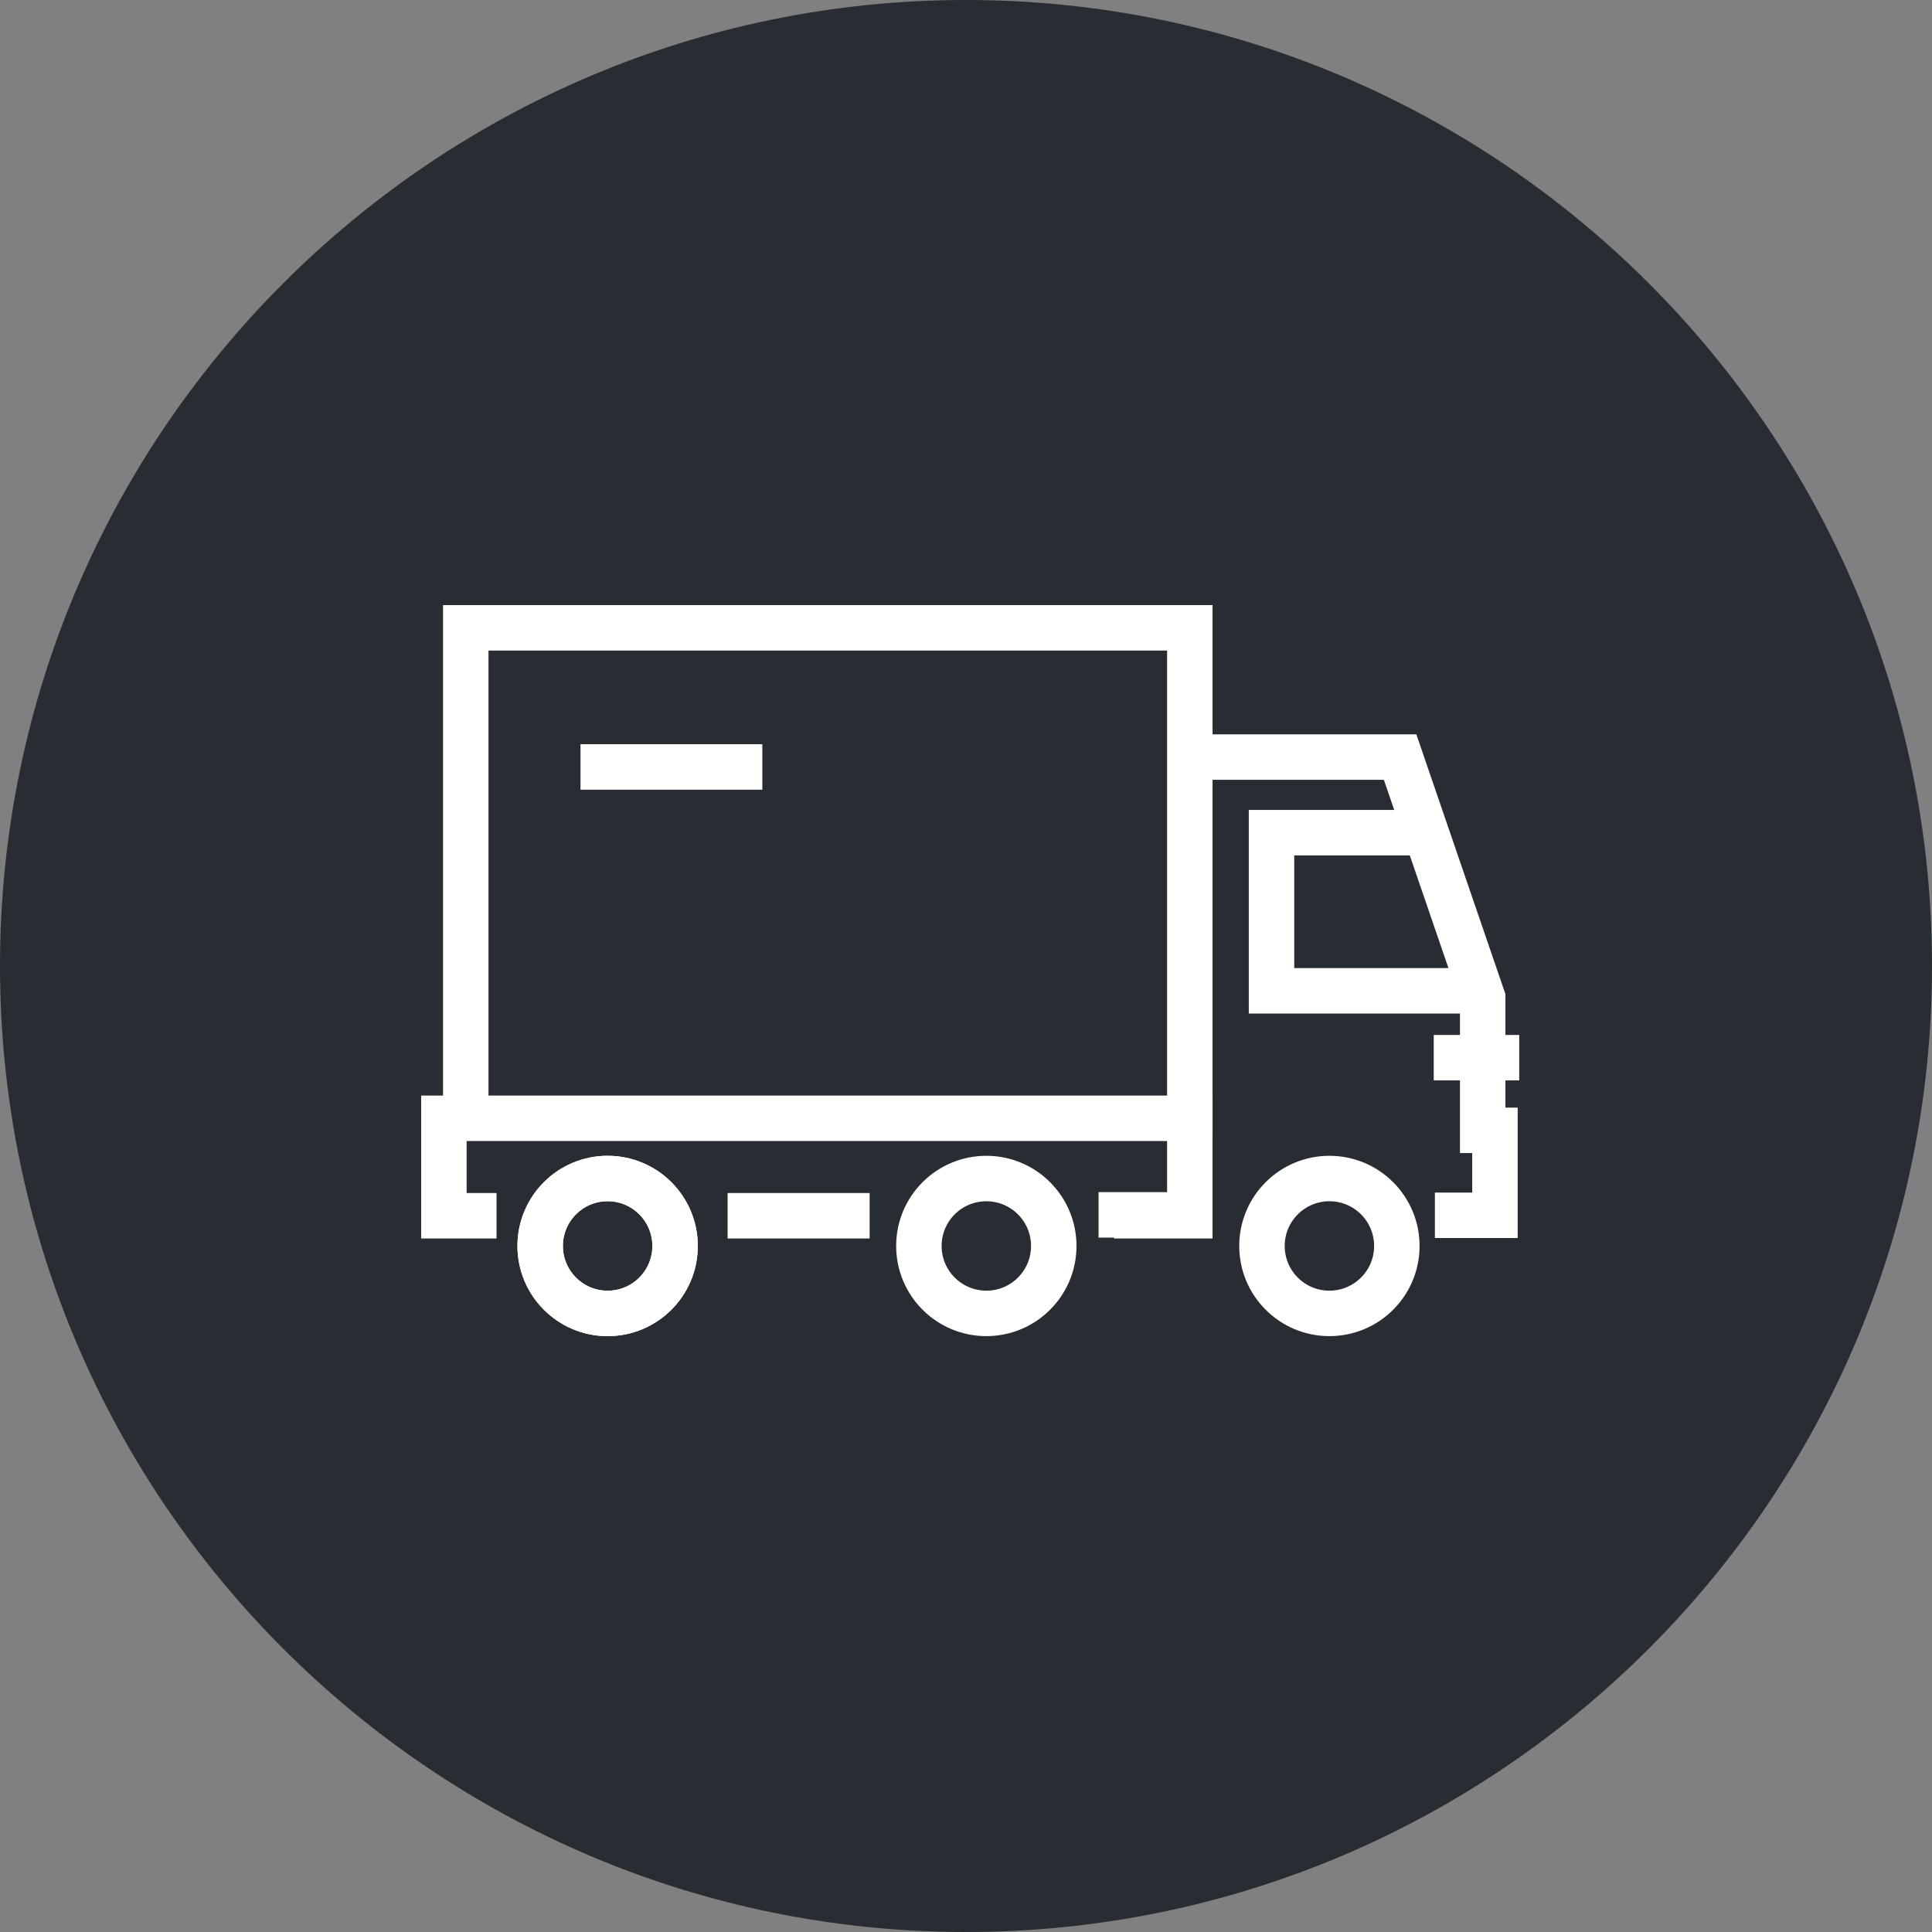 <?xml version="1.0" encoding="utf-8"?>
<!-- Generator: Adobe Illustrator 16.0.0, SVG Export Plug-In . SVG Version: 6.00 Build 0)  -->
<!DOCTYPE svg PUBLIC "-//W3C//DTD SVG 1.1//EN" "http://www.w3.org/Graphics/SVG/1.1/DTD/svg11.dtd">
<svg version="1.1" xmlns="http://www.w3.org/2000/svg" xmlns:xlink="http://www.w3.org/1999/xlink" x="0px" y="0px"
	 width="169.999px" height="169.999px" viewBox="0 0 169.999 169.999" enable-background="new 0 0 169.999 169.999"
	 xml:space="preserve">
<rect x="0" y="0" width="169.999" height="169.999" fill="#808080" stroke="none"/>
<g id="Background">
</g>
<g id="Circle">
	<g>
		<path fill="#282D33" d="M85,169.999c-46.869,0-85-38.131-85-84.999C0,38.131,38.131,0,85,0s84.999,38.131,84.999,85
			C169.999,131.868,131.869,169.999,85,169.999z"/>
	</g>
</g>
<g id="TEXT">
</g>
<g id="Icons">
	<g>
		<g>
			<polyline fill="none" stroke="#FFFFFF" stroke-width="4" points="125.022,73.268 111.882,73.268 111.882,87.182 129.856,87.182 
							"/>
			<line fill="none" stroke="#FFFFFF" stroke-width="4" x1="105.694" y1="106.937" x2="104.567" y2="106.937"/>
			<polyline fill="none" stroke="#FFFFFF" stroke-width="4" points="104.567,66.618 123.198,66.618 130.464,87.805 130.464,99.462 
				131.542,99.462 131.542,106.937 126.257,106.937 			"/>
			<g>
				<polyline fill="none" stroke="#FFFFFF" stroke-width="4" points="104.694,99.729 104.694,55.243 40.983,55.243 40.983,99.729 
									"/>
			</g>
			<line fill="none" stroke="#FFFFFF" stroke-width="4" x1="76.52" y1="106.976" x2="64.023" y2="106.976"/>
			<polyline fill="none" stroke="#FFFFFF" stroke-width="4" points="43.69,106.976 39.058,106.976 39.058,98.4 104.694,98.4 
				104.694,106.976 98.021,106.976 			"/>
			<line fill="none" stroke="#FFFFFF" stroke-width="4" x1="104.038" y1="106.898" x2="96.665" y2="106.898"/>
			<circle fill="none" stroke="#FFFFFF" stroke-width="4" cx="116.976" cy="109.634" r="5.934"/>
			<circle fill="none" stroke="#FFFFFF" stroke-width="4" cx="86.788" cy="109.634" r="5.934"/>
			<circle fill="none" stroke="#FFFFFF" stroke-width="4" cx="53.466" cy="109.634" r="5.936"/>
			<circle fill="none" stroke="#FFFFFF" stroke-width="4" cx="53.466" cy="109.634" r="5.936"/>
			<line fill="none" stroke="#FFFFFF" stroke-width="4" x1="133.677" y1="93.066" x2="126.157" y2="93.066"/>
		</g>
		<line fill="none" stroke="#FFFFFF" stroke-width="4" x1="51.079" y1="67.486" x2="67.079" y2="67.486"/>
	</g>
</g>
</svg>
